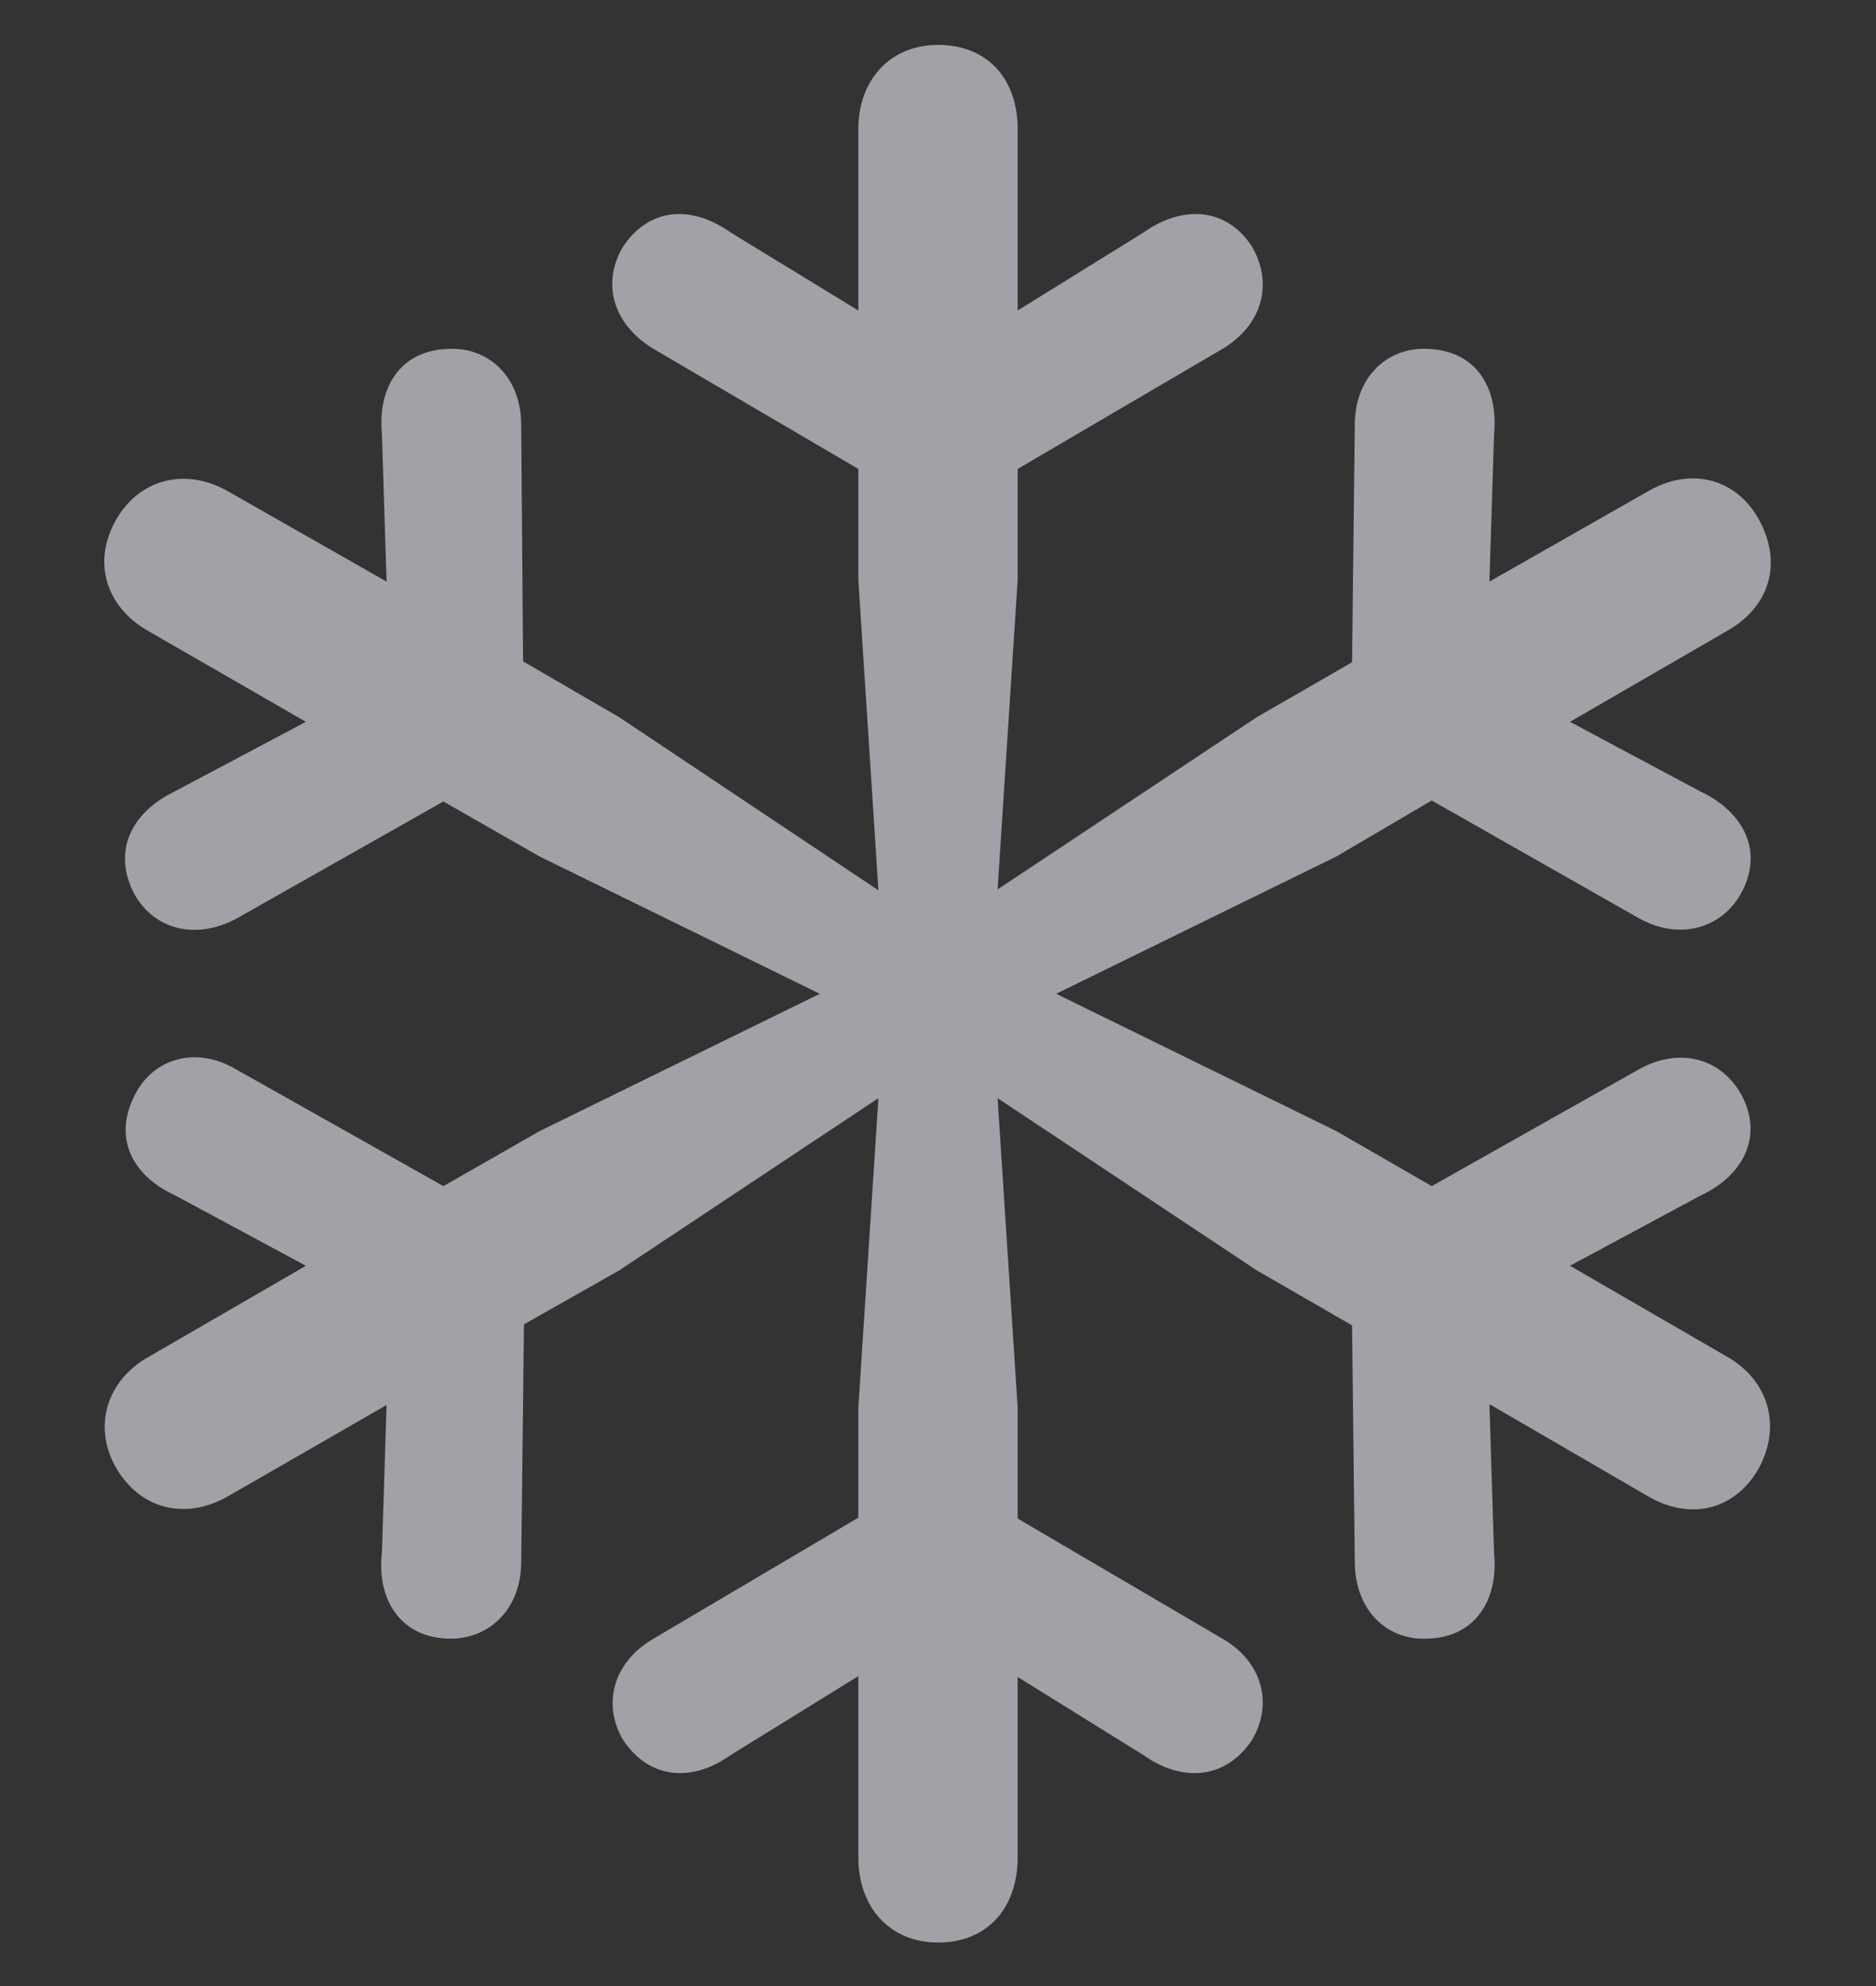 
<svg width="17" height="18" viewBox="0 0 17 18" fill="none" xmlns="http://www.w3.org/2000/svg">
<rect x="0" y="0" width="17" height="18" fill="#333333" stroke="none"/>
<path d="M8.5 17.606C8.948 17.606 9.222 17.291 9.222 16.834V15.199L10.359 15.905C10.708 16.154 11.098 16.129 11.339 15.78C11.53 15.473 11.463 15.083 11.09 14.859L9.222 13.763V12.759L9.04 9.953L11.389 11.514L12.252 12.012L12.277 14.17C12.285 14.61 12.584 14.876 12.949 14.851C13.373 14.834 13.58 14.494 13.539 14.079L13.497 12.726L14.925 13.556C15.315 13.788 15.722 13.688 15.938 13.307C16.145 12.925 16.029 12.51 15.647 12.294L14.227 11.472L15.415 10.833C15.788 10.659 15.979 10.31 15.788 9.937C15.614 9.604 15.24 9.48 14.858 9.688L12.974 10.75L12.111 10.252L9.571 9.007L12.111 7.762L12.974 7.255L14.858 8.326C15.24 8.534 15.622 8.401 15.788 8.077C15.979 7.704 15.796 7.355 15.406 7.172L14.227 6.542L15.647 5.72C16.045 5.496 16.153 5.097 15.938 4.707C15.73 4.333 15.315 4.226 14.925 4.458L13.497 5.271L13.539 3.935C13.58 3.512 13.373 3.18 12.949 3.163C12.584 3.138 12.285 3.404 12.277 3.835L12.252 6.002L11.389 6.5L9.04 8.061L9.222 5.255V4.25L11.09 3.155C11.463 2.922 11.53 2.541 11.339 2.225C11.106 1.876 10.708 1.86 10.359 2.109L9.222 2.814V1.171C9.222 0.714 8.948 0.407 8.5 0.407C8.068 0.407 7.778 0.723 7.778 1.171V2.814L6.624 2.109C6.275 1.86 5.894 1.876 5.653 2.225C5.454 2.541 5.537 2.922 5.91 3.155L7.778 4.25V5.255L7.96 8.069L5.611 6.5L4.74 5.994L4.723 3.835C4.715 3.404 4.416 3.138 4.051 3.163C3.627 3.18 3.42 3.512 3.461 3.935L3.503 5.271L2.075 4.458C1.693 4.234 1.27 4.333 1.054 4.707C0.83 5.097 0.963 5.504 1.345 5.72L2.772 6.542L1.585 7.172C1.204 7.355 1.021 7.695 1.204 8.077C1.37 8.409 1.751 8.534 2.142 8.326L4.018 7.264L4.889 7.762L7.429 9.007L4.889 10.252L4.018 10.75L2.133 9.688C1.76 9.472 1.378 9.604 1.22 9.928C1.021 10.318 1.204 10.659 1.585 10.833L2.772 11.472L1.353 12.294C0.963 12.51 0.838 12.933 1.054 13.307C1.278 13.688 1.693 13.78 2.075 13.556L3.503 12.734L3.461 14.07C3.412 14.494 3.627 14.834 4.051 14.851C4.416 14.867 4.715 14.602 4.723 14.17L4.748 12.003L5.611 11.514L7.96 9.953L7.778 12.759V13.755L5.91 14.859C5.537 15.083 5.462 15.473 5.653 15.78C5.894 16.129 6.275 16.154 6.624 15.905L7.778 15.191V16.834C7.778 17.291 8.068 17.606 8.5 17.606Z" fill="#EBEBF5" fill-opacity="0.6"/>
</svg>
